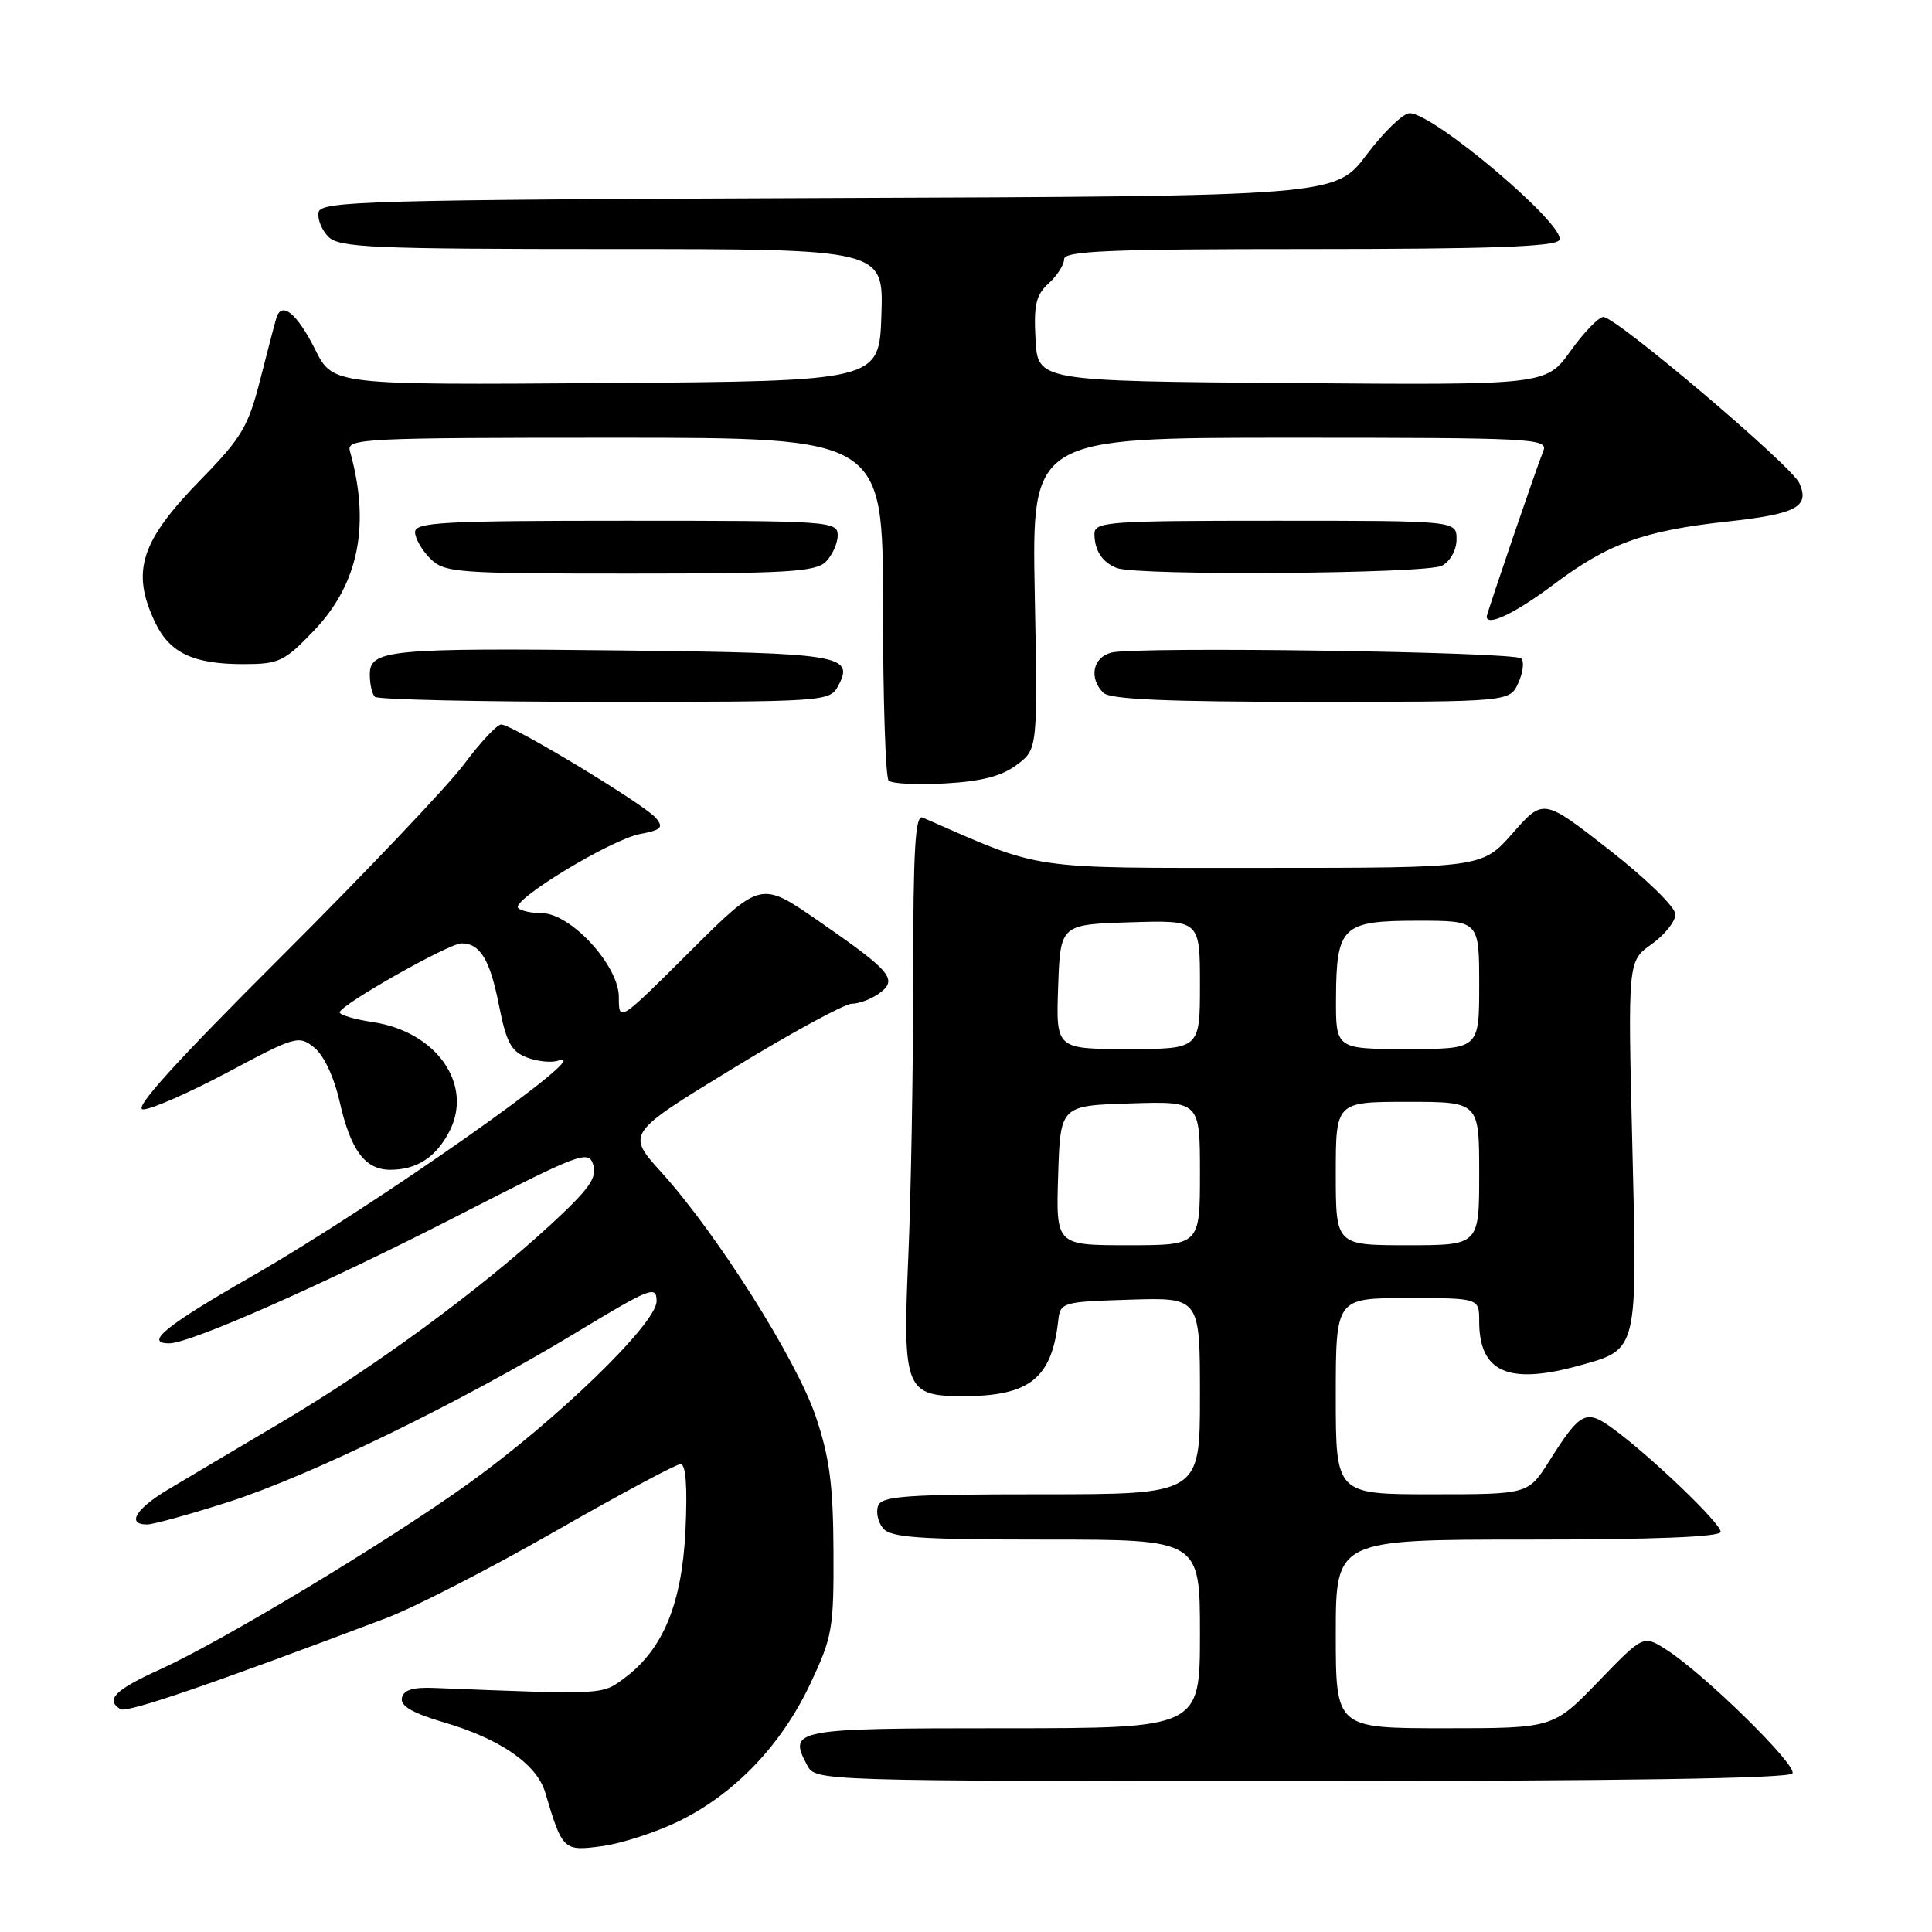 <?xml version="1.0" encoding="UTF-8" standalone="no"?>
<!DOCTYPE svg PUBLIC "-//W3C//DTD SVG 1.1//EN" "http://www.w3.org/Graphics/SVG/1.1/DTD/svg11.dtd" >
<svg xmlns="http://www.w3.org/2000/svg" xmlns:xlink="http://www.w3.org/1999/xlink" version="1.1" viewBox="0 0 256 256">
 <g >
 <path fill="currentColor"
d=" M 89.95 241.32 C 97.31 237.72 103.51 231.27 107.32 223.20 C 110.30 216.91 110.49 215.83 110.44 205.50 C 110.40 196.77 109.92 193.10 108.09 187.69 C 105.56 180.19 94.99 163.45 87.65 155.35 C 82.99 150.20 82.99 150.20 97.07 141.60 C 104.81 136.87 111.92 133.00 112.88 133.00 C 113.84 133.00 115.47 132.37 116.52 131.61 C 119.02 129.78 118.10 128.70 108.35 121.96 C 100.80 116.74 100.80 116.74 91.40 126.10 C 82.00 135.46 82.00 135.46 82.00 132.11 C 82.00 127.94 75.62 121.00 71.78 121.00 C 70.44 121.00 69.03 120.70 68.66 120.32 C 67.65 119.32 80.96 111.23 84.82 110.51 C 87.63 109.98 87.96 109.65 86.91 108.39 C 85.44 106.62 67.87 96.00 66.41 96.00 C 65.86 96.00 63.65 98.36 61.50 101.25 C 59.35 104.14 48.45 115.61 37.28 126.75 C 23.16 140.83 17.58 147.00 18.96 147.00 C 20.06 147.00 25.12 144.77 30.23 142.05 C 39.15 137.29 39.58 137.16 41.63 138.80 C 42.91 139.82 44.26 142.70 45.01 146.00 C 46.47 152.44 48.38 155.00 51.72 155.00 C 55.23 155.00 57.77 153.35 59.55 149.91 C 62.75 143.72 57.84 136.70 49.43 135.44 C 46.99 135.07 45.01 134.49 45.01 134.14 C 45.03 133.18 59.48 125.00 61.15 125.00 C 63.63 125.00 64.93 127.16 66.13 133.27 C 67.09 138.12 67.74 139.33 69.82 140.12 C 71.21 140.65 73.05 140.84 73.92 140.55 C 79.85 138.54 49.82 159.69 33.31 169.15 C 21.94 175.67 19.07 178.00 22.42 178.00 C 25.23 178.00 42.89 170.19 60.66 161.09 C 76.99 152.72 77.98 152.35 78.61 154.34 C 79.15 156.05 78.06 157.58 72.89 162.34 C 63.54 170.95 49.60 181.18 37.30 188.45 C 31.36 191.96 24.59 195.98 22.25 197.38 C 17.97 199.94 16.74 202.00 19.49 202.00 C 20.31 202.00 25.14 200.66 30.24 199.03 C 41.06 195.56 61.00 185.85 76.25 176.63 C 86.25 170.58 87.00 170.29 87.00 172.42 C 87.00 175.37 73.74 188.21 62.00 196.63 C 51.31 204.30 29.48 217.45 21.26 221.18 C 15.21 223.92 13.92 225.22 15.97 226.48 C 16.82 227.01 28.30 223.07 51.22 214.39 C 54.91 212.99 64.95 207.83 73.52 202.93 C 82.10 198.02 89.59 194.00 90.18 194.00 C 90.88 194.00 91.10 196.96 90.83 202.77 C 90.36 212.55 87.85 218.59 82.67 222.41 C 79.73 224.58 80.07 224.56 57.52 223.66 C 54.70 223.55 53.46 223.93 53.25 225.00 C 53.04 226.05 54.68 227.00 58.75 228.20 C 66.26 230.39 71.12 233.75 72.24 237.50 C 74.52 245.19 74.66 245.32 79.79 244.62 C 82.38 244.27 86.95 242.78 89.95 241.32 Z  M 237.51 234.99 C 238.17 233.91 225.82 221.79 220.77 218.57 C 217.75 216.64 217.75 216.64 211.78 222.82 C 205.81 229.00 205.81 229.00 191.40 229.00 C 177.00 229.00 177.00 229.00 177.00 216.50 C 177.00 204.00 177.00 204.00 202.50 204.00 C 219.30 204.00 228.00 203.65 228.00 202.97 C 228.00 201.85 218.92 193.13 213.85 189.39 C 210.14 186.66 209.45 187.00 205.28 193.60 C 202.50 198.00 202.50 198.00 189.75 198.00 C 177.00 198.00 177.00 198.00 177.00 185.00 C 177.00 172.00 177.00 172.00 186.50 172.00 C 196.00 172.00 196.00 172.00 196.00 175.07 C 196.00 181.85 199.87 183.55 209.31 180.93 C 217.08 178.77 216.97 179.20 216.29 151.73 C 215.69 127.35 215.69 127.35 218.85 125.11 C 220.58 123.87 222.00 122.10 222.00 121.16 C 222.00 120.21 218.14 116.44 213.25 112.62 C 204.50 105.78 204.50 105.78 200.45 110.39 C 196.39 115.00 196.39 115.00 167.30 115.00 C 135.81 115.00 138.36 115.38 122.25 108.33 C 121.27 107.90 121.00 112.55 121.00 129.73 C 121.00 141.81 120.71 158.41 120.35 166.62 C 119.60 184.05 119.98 185.00 127.60 185.00 C 136.41 185.00 139.36 182.66 140.22 175.00 C 140.49 172.56 140.71 172.49 149.75 172.21 C 159.00 171.92 159.00 171.92 159.00 184.96 C 159.00 198.00 159.00 198.00 137.97 198.00 C 120.12 198.00 116.85 198.23 116.36 199.51 C 116.04 200.34 116.33 201.69 117.01 202.51 C 118.03 203.74 121.81 204.00 138.62 204.00 C 159.00 204.00 159.00 204.00 159.00 216.50 C 159.00 229.00 159.00 229.00 132.97 229.00 C 105.10 229.00 104.40 229.13 106.96 233.92 C 108.07 235.99 108.29 236.00 172.48 236.00 C 214.74 236.00 237.10 235.65 237.51 234.99 Z  M 134.72 101.35 C 137.50 99.27 137.50 99.27 137.11 78.63 C 136.72 58.00 136.72 58.00 170.97 58.00 C 203.19 58.00 205.17 58.10 204.50 59.75 C 203.62 61.90 197.00 81.28 197.00 81.70 C 197.00 83.07 200.81 81.24 205.84 77.46 C 213.07 72.03 217.75 70.33 228.85 69.11 C 238.06 68.11 239.83 67.16 238.42 64.01 C 237.38 61.69 214.15 42.00 212.45 42.00 C 211.84 42.00 209.88 44.03 208.10 46.51 C 204.86 51.03 204.86 51.03 171.18 50.76 C 137.50 50.50 137.50 50.50 137.21 44.94 C 136.96 40.39 137.28 39.06 138.96 37.54 C 140.08 36.52 141.00 35.08 141.00 34.35 C 141.00 33.25 146.93 33.00 173.44 33.00 C 197.35 33.00 206.07 32.69 206.61 31.82 C 207.72 30.03 189.99 15.00 186.78 15.00 C 185.93 15.00 183.37 17.47 181.09 20.49 C 176.95 25.99 176.95 25.99 109.74 26.24 C 48.56 26.48 42.50 26.65 42.21 28.13 C 42.04 29.02 42.63 30.49 43.52 31.38 C 44.96 32.81 49.28 33.00 81.11 33.00 C 117.08 33.00 117.08 33.00 116.79 41.75 C 116.50 50.50 116.50 50.50 80.30 50.76 C 44.11 51.02 44.11 51.02 41.77 46.33 C 39.35 41.50 37.30 39.83 36.61 42.17 C 36.39 42.90 35.42 46.61 34.45 50.42 C 32.90 56.50 31.97 58.06 26.73 63.42 C 18.62 71.70 17.33 75.68 20.55 82.46 C 22.47 86.51 25.61 88.00 32.22 88.00 C 36.97 88.00 37.65 87.68 41.59 83.57 C 47.54 77.36 49.11 69.52 46.36 59.75 C 45.90 58.11 48.04 58.00 81.43 58.00 C 117.00 58.00 117.00 58.00 117.00 80.33 C 117.00 92.62 117.34 103.01 117.75 103.43 C 118.16 103.85 121.52 104.02 125.22 103.81 C 130.05 103.54 132.72 102.85 134.72 101.35 Z  M 111.06 90.89 C 113.24 86.81 111.47 86.52 82.70 86.19 C 51.51 85.84 49.00 86.08 49.00 89.38 C 49.00 90.64 49.30 91.97 49.67 92.33 C 50.03 92.70 63.74 93.00 80.13 93.00 C 109.41 93.00 109.95 92.96 111.06 90.89 Z  M 201.18 90.50 C 201.81 89.12 201.99 87.66 201.58 87.25 C 200.70 86.36 150.55 85.64 147.27 86.47 C 144.80 87.09 144.25 89.85 146.20 91.80 C 147.07 92.67 154.58 93.00 173.72 93.00 C 200.04 93.00 200.04 93.00 201.18 90.50 Z  M 109.43 74.43 C 110.29 73.56 111.00 71.99 111.00 70.93 C 111.00 69.07 109.99 69.00 83.00 69.00 C 58.78 69.00 55.00 69.20 55.00 70.50 C 55.00 71.33 55.90 72.90 57.00 74.00 C 58.89 75.89 60.33 76.00 83.43 76.00 C 104.30 76.00 108.09 75.77 109.43 74.43 Z  M 191.07 74.96 C 192.17 74.37 193.00 72.88 193.00 71.46 C 193.00 69.00 193.00 69.00 169.00 69.00 C 146.80 69.00 145.00 69.13 145.02 70.75 C 145.03 72.96 146.08 74.54 148.00 75.27 C 150.75 76.32 189.05 76.04 191.07 74.96 Z  M 140.21 155.75 C 140.50 146.50 140.50 146.50 149.75 146.21 C 159.00 145.92 159.00 145.92 159.00 155.46 C 159.00 165.00 159.00 165.00 149.46 165.00 C 139.92 165.00 139.92 165.00 140.21 155.75 Z  M 177.00 155.50 C 177.00 146.00 177.00 146.00 186.50 146.00 C 196.00 146.00 196.00 146.00 196.00 155.50 C 196.00 165.00 196.00 165.00 186.50 165.00 C 177.00 165.00 177.00 165.00 177.00 155.50 Z  M 140.21 130.75 C 140.50 122.50 140.50 122.50 149.75 122.21 C 159.00 121.92 159.00 121.92 159.00 130.46 C 159.00 139.00 159.00 139.00 149.46 139.00 C 139.92 139.00 139.92 139.00 140.21 130.75 Z  M 177.03 132.25 C 177.08 122.73 177.85 122.00 187.86 122.00 C 196.00 122.00 196.00 122.00 196.00 130.50 C 196.00 139.00 196.00 139.00 186.50 139.00 C 177.00 139.00 177.00 139.00 177.03 132.25 Z "/>
</g>
</svg>